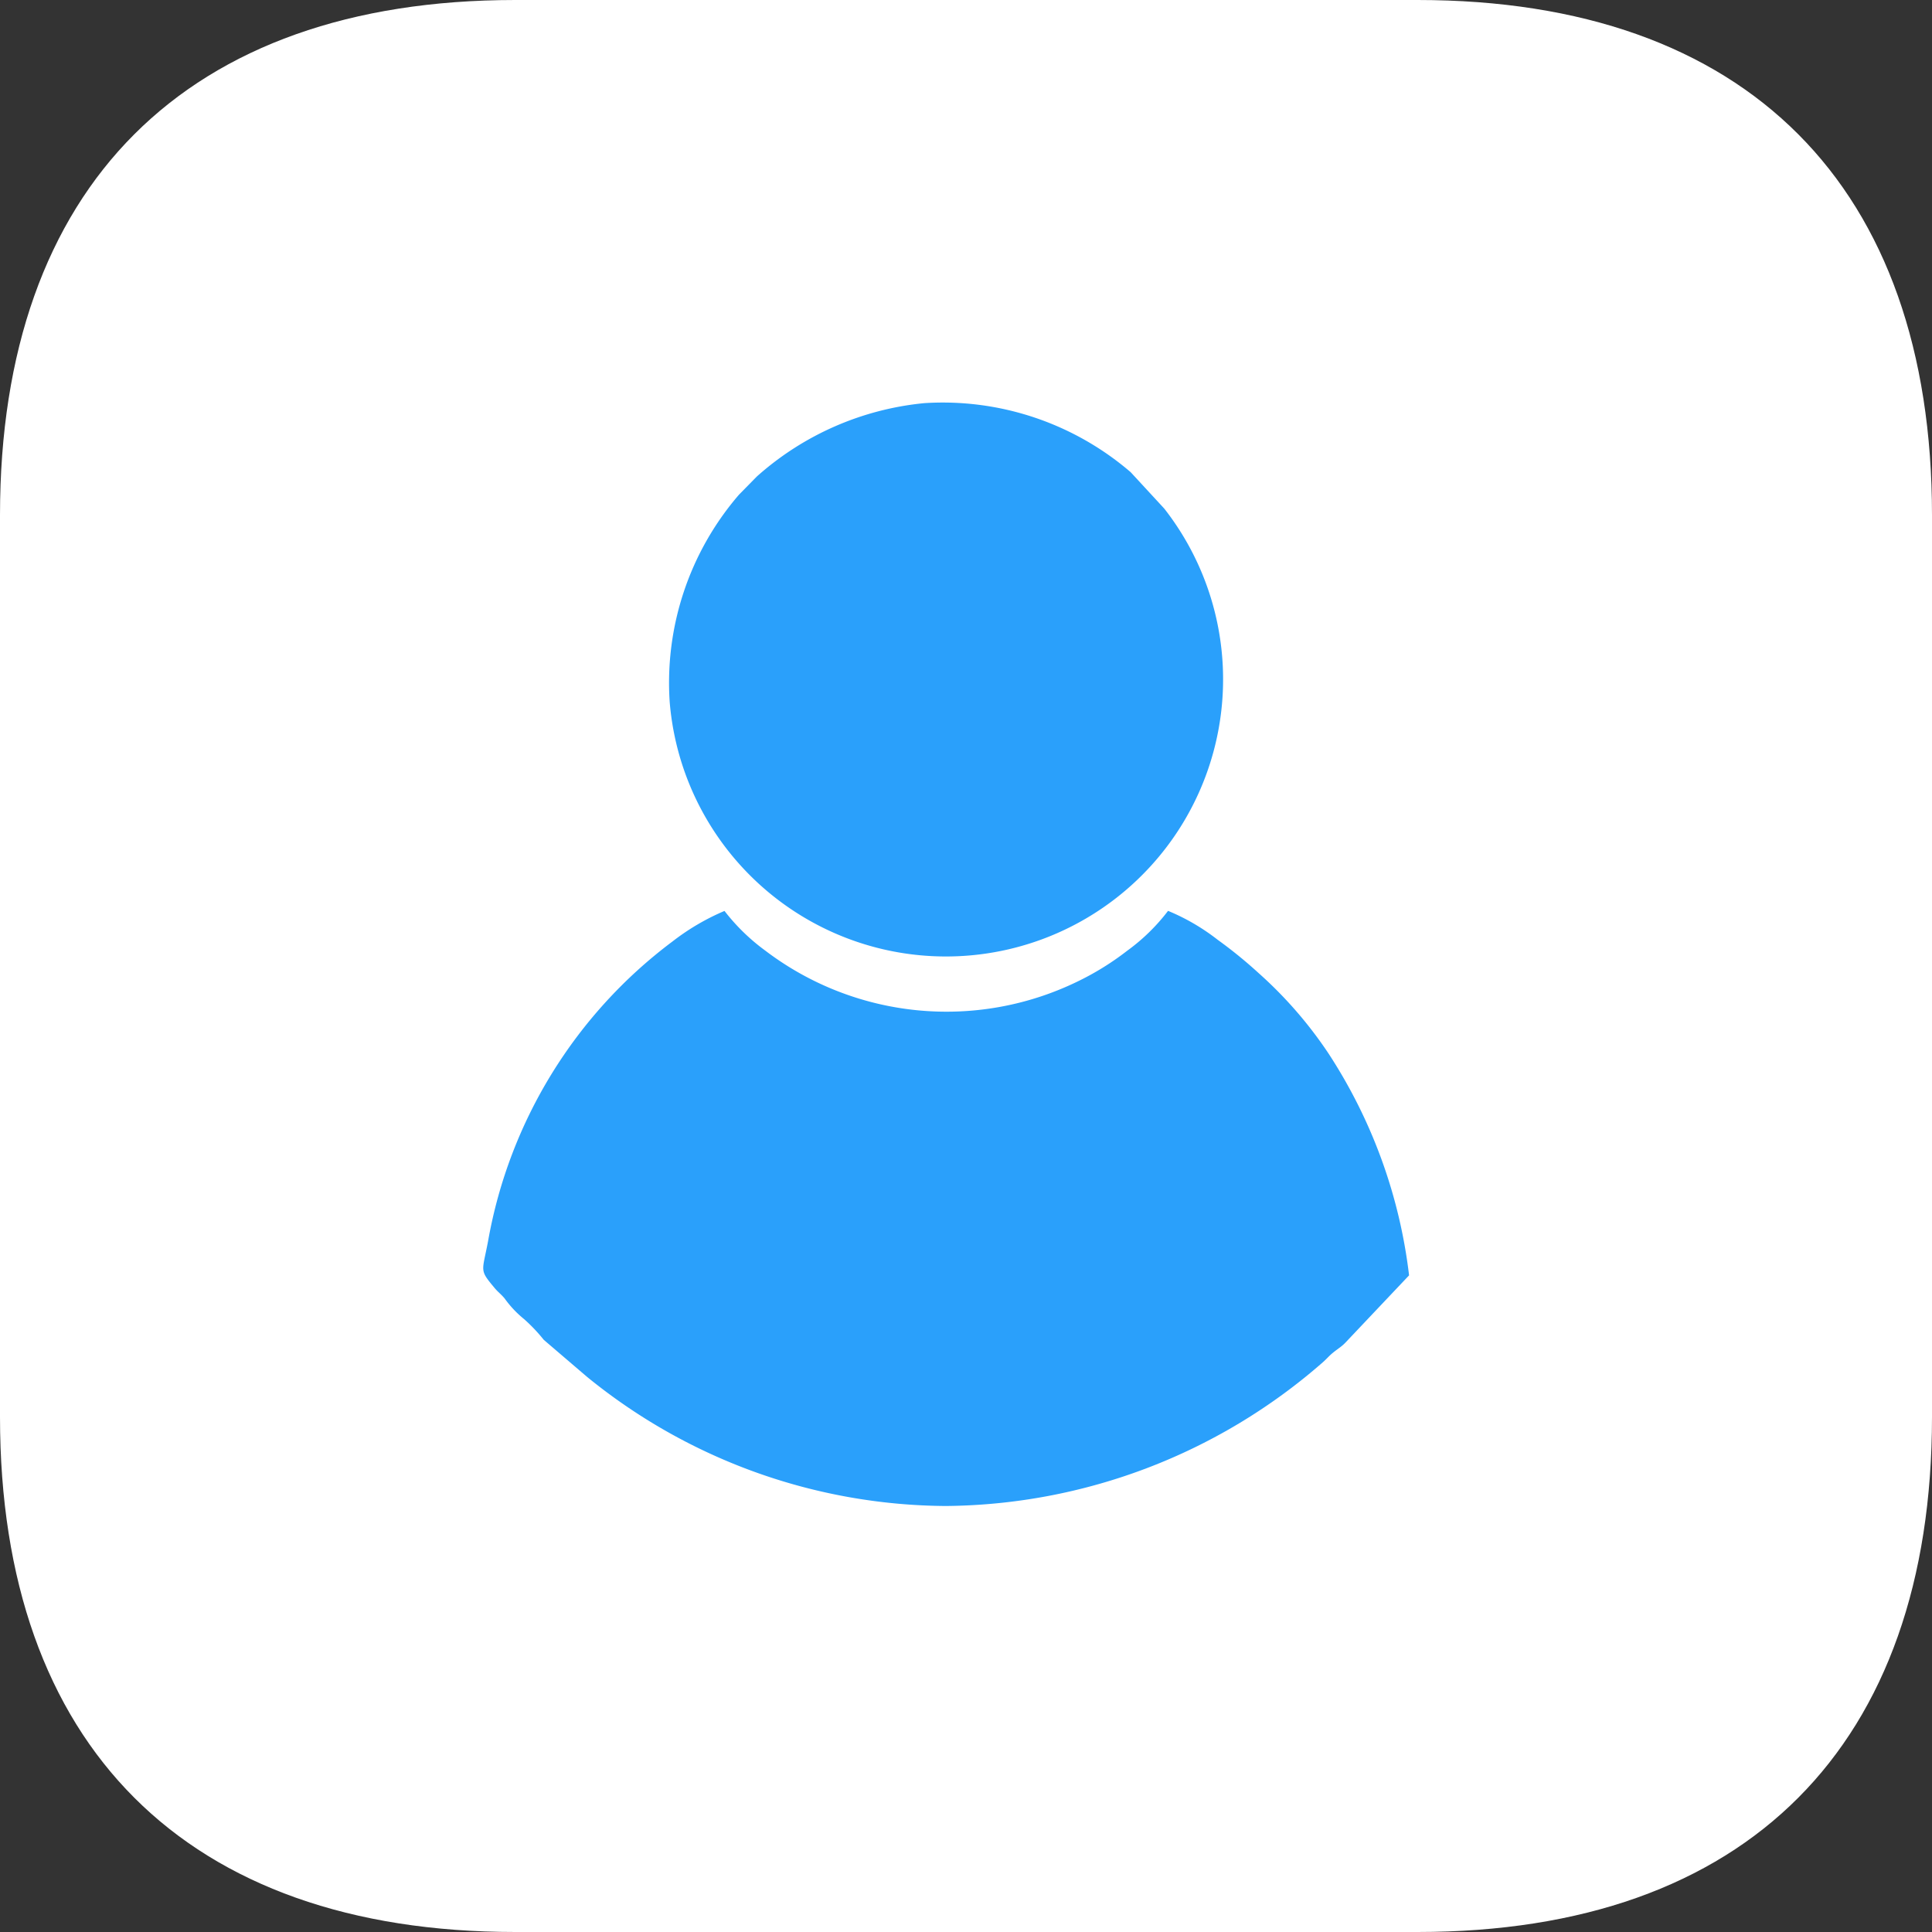 <svg xmlns="http://www.w3.org/2000/svg" width="24" height="24" viewBox="0 0 24 24">
  <rect x="0" y="0" width="24" height="24" fill="#333333" stroke="none"/>
  <g id="Group_26335" data-name="Group 26335" transform="translate(-316 -767)">
    <path id="Fill_1" data-name="Fill 1" d="M17.611,0H6.4C2.315,0,0,2.315,0,6.4V17.6C0,21.685,2.315,24,6.4,24H17.611C21.7,24,24,21.685,24,17.6V6.4C24,2.315,21.7,0,17.611,0" transform="translate(316 767)" fill="#fff"/>
    <g id="Layer_x0020_1" transform="translate(-545.897 -361.753)">
      <g id="_2645346496960" transform="translate(867.897 1133.754)">
        <path id="Path_318640" data-name="Path 318640" d="M873.649,1500.126a7.2,7.2,0,0,0,4.678-1.783c.058-.051.076-.079.136-.127s.1-.07.146-.118l.792-.837a6.413,6.413,0,0,0-1-2.755,5.192,5.192,0,0,0-.869-1,5.646,5.646,0,0,0-.509-.414,2.639,2.639,0,0,0-.616-.359,2.429,2.429,0,0,1-.507.495,3.453,3.453,0,0,1-.618.383,3.72,3.72,0,0,1-3.877-.383,2.519,2.519,0,0,1-.508-.494,2.893,2.893,0,0,0-.647.38,5.942,5.942,0,0,0-2.29,3.722c-.073.386-.111.351.077.577.047.057.081.078.128.134a1.321,1.321,0,0,0,.243.258,2.085,2.085,0,0,1,.244.257l.54.462A7.115,7.115,0,0,0,873.649,1500.126Z" transform="translate(-867.897 -1486.419)" fill="#2aa0fb" fill-rule="evenodd"/>
        <path id="Path_318641" data-name="Path 318641" d="M1002.328,1133.761a3.651,3.651,0,0,0-2.079.911l-.222.226a3.577,3.577,0,0,0-.861,2.573,3.443,3.443,0,1,0,6.144-2.4l-.417-.452A3.581,3.581,0,0,0,1002.328,1133.761Z" transform="translate(-996.847 -1133.754)" fill="#2aa0fb" fill-rule="evenodd"/>
      </g>
    </g>
  </g>
</svg>
